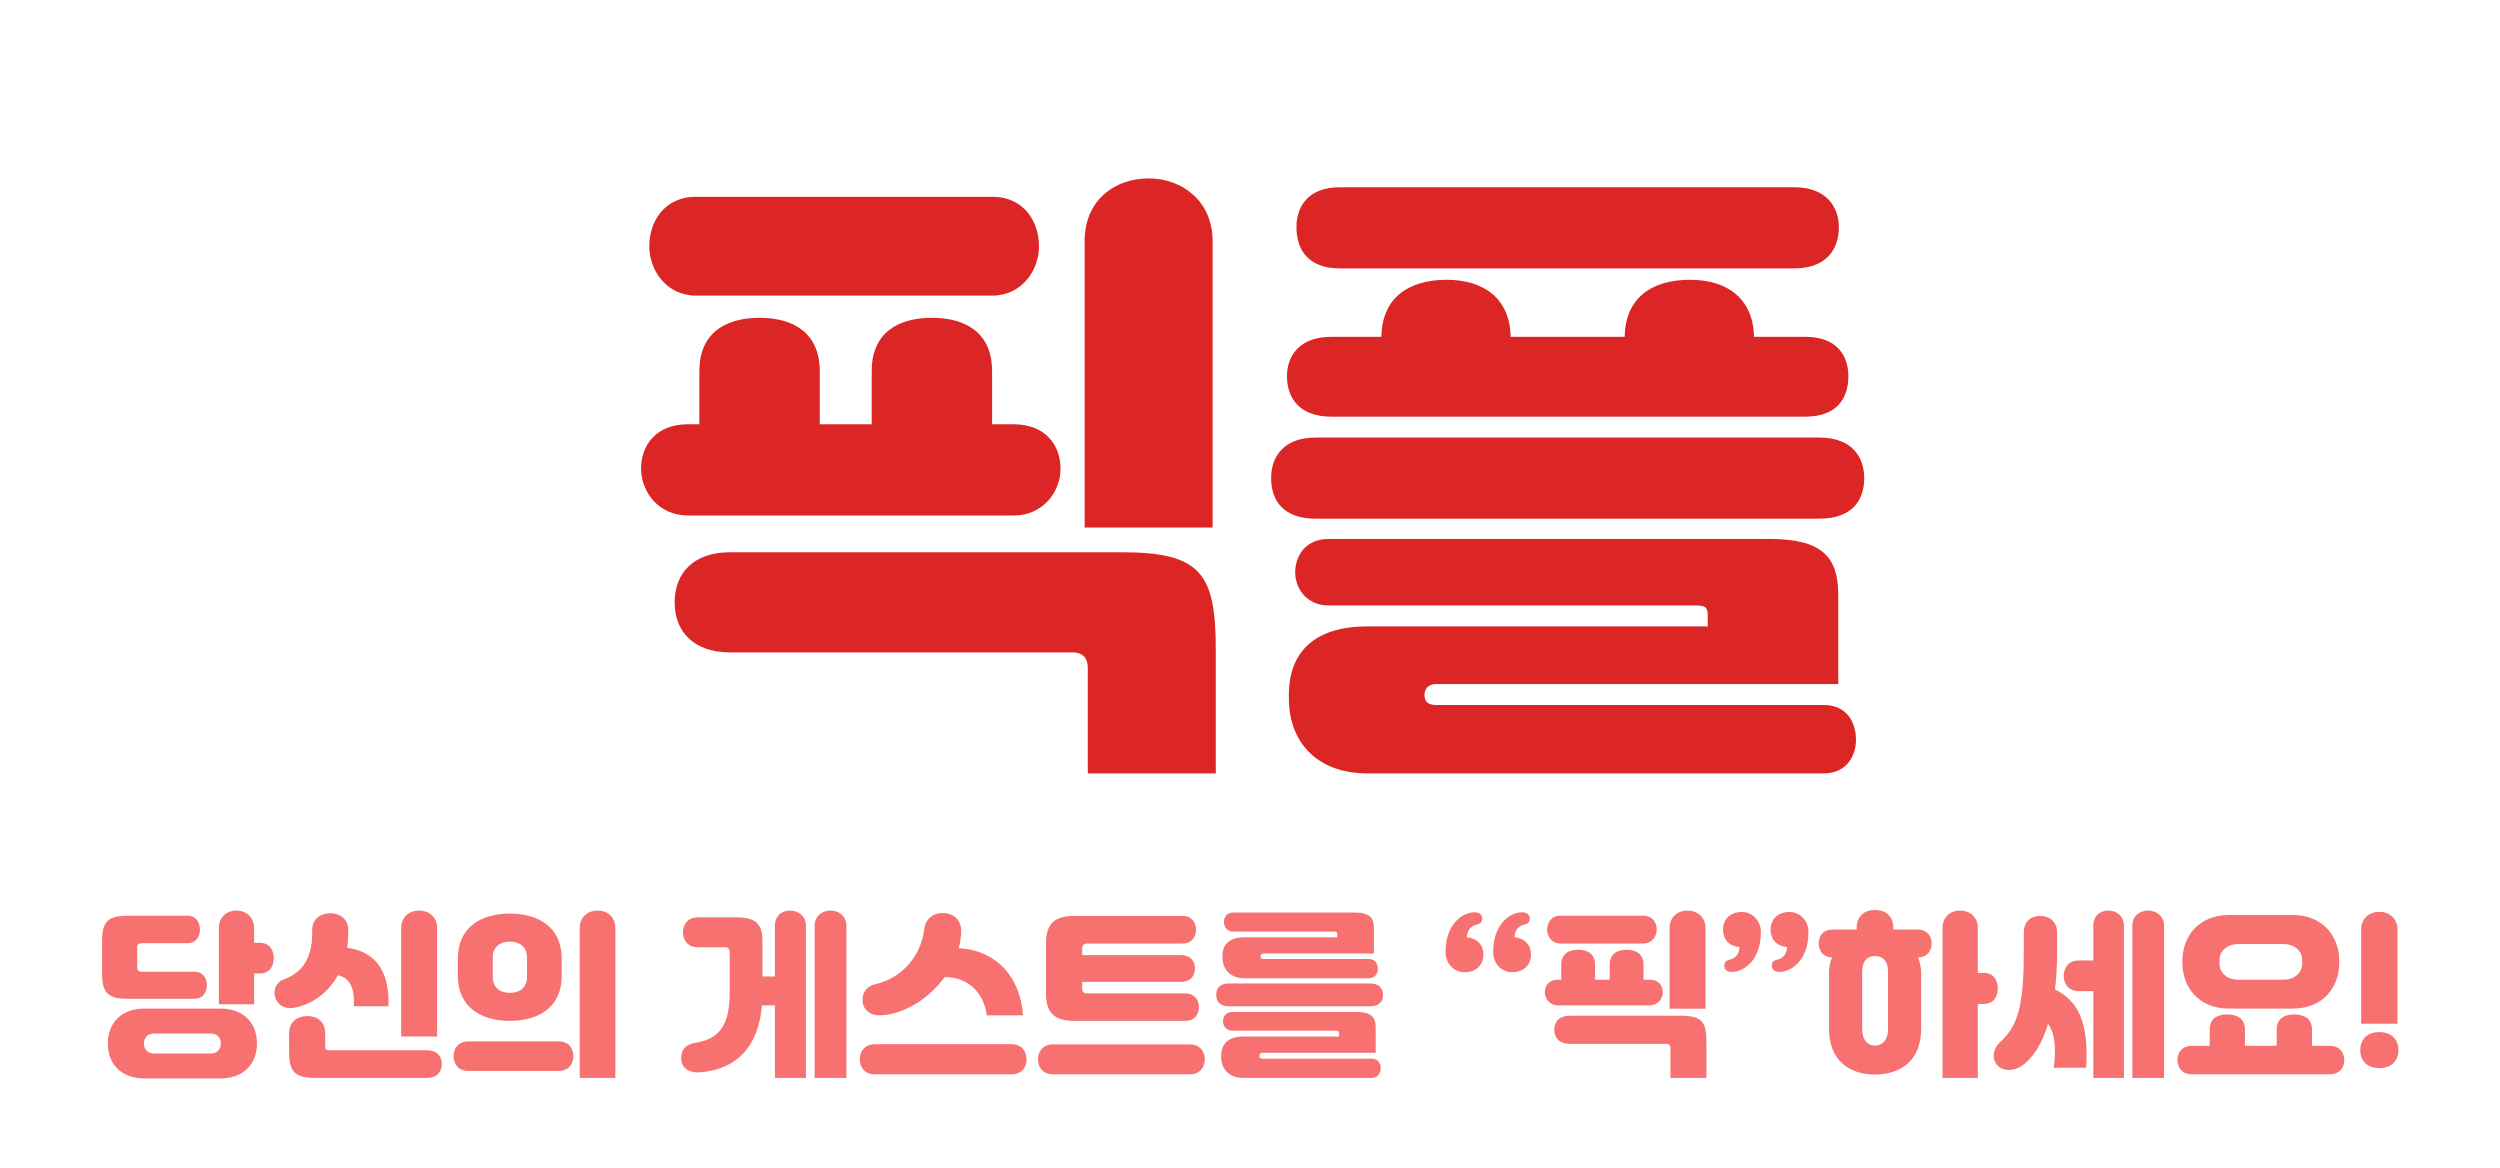 <svg width="505" height="236" viewBox="0 0 505 236" fill="none" xmlns="http://www.w3.org/2000/svg">
<rect width="505" height="236" fill="white"/>
<path d="M21.778 210.788C21.778 206.9 24.226 203.732 29.23 203.732H44.458C49.39 203.732 51.91 206.828 51.91 210.788C51.91 214.748 49.39 217.844 44.458 217.844H29.23C24.226 217.844 21.778 214.676 21.778 210.788ZM25.738 184.976H37.87C39.742 184.976 40.39 186.488 40.39 187.784C40.39 189.008 39.706 190.52 37.87 190.52H28.726C28.042 190.52 27.718 190.772 27.718 191.384V195.38C27.718 196.064 28.042 196.28 28.726 196.28H39.238C41.11 196.28 41.794 197.756 41.794 198.98C41.794 200.276 41.11 201.752 39.238 201.752H25.738C21.742 201.752 20.626 200.456 20.626 196.748V189.98C20.626 186.272 21.742 184.976 25.738 184.976ZM44.206 202.868V187.496C44.206 185.156 45.862 183.932 47.77 183.932C49.642 183.932 51.334 185.192 51.334 187.496V190.448H52.45C54.646 190.448 55.294 192.104 55.294 193.544C55.294 195.02 54.61 196.64 52.45 196.64H51.334V202.868H44.206ZM29.086 210.788C29.086 211.688 29.554 212.804 31.138 212.804H42.55C44.134 212.804 44.602 211.688 44.602 210.788C44.602 209.888 44.134 208.772 42.55 208.772H31.138C29.554 208.772 29.086 209.888 29.086 210.788ZM57.274 197.864C60.874 196.568 63.07 193.796 63.07 188.468V187.82C63.07 185.516 64.906 184.436 66.814 184.472C68.686 184.508 70.342 185.66 70.342 187.82V188.468C70.342 189.512 70.27 190.52 70.126 191.456C75.346 192.14 78.73 195.56 78.478 203.264H71.458C71.71 199.628 70.666 197.504 68.254 197C66.13 200.816 62.674 203.048 59.29 203.588C57.49 203.876 56.086 202.976 55.618 201.572C55.078 199.952 55.834 198.368 57.274 197.864ZM86.218 217.736H63.502C59.47 217.736 58.39 216.332 58.39 212.48V208.808C58.39 206.36 60.082 205.244 62.098 205.244C64.114 205.244 65.698 206.396 65.698 208.808V211.256C65.698 212.048 65.878 212.156 66.67 212.156H86.218C88.414 212.156 89.242 213.488 89.242 214.928C89.242 216.404 88.378 217.736 86.218 217.736ZM81.034 209.384V187.496C81.034 185.156 82.762 183.932 84.67 183.932C86.542 183.932 88.306 185.192 88.306 187.496V209.384H81.034ZM94.678 210.356H112.786C114.982 210.356 115.81 211.868 115.81 213.344C115.81 214.856 114.946 216.332 112.786 216.332H94.678C92.518 216.332 91.618 214.856 91.618 213.344C91.618 211.868 92.482 210.356 94.678 210.356ZM92.482 197.108V193.652C92.482 187.388 97.09 184.544 102.994 184.544C108.898 184.544 113.47 187.388 113.47 193.652V197.108C113.47 203.372 108.898 206.216 102.994 206.216C97.09 206.216 92.482 203.372 92.482 197.108ZM99.538 193.4V197.36C99.538 199.7 101.266 200.564 102.994 200.564C104.722 200.564 106.45 199.7 106.45 197.36V193.4C106.45 191.096 104.722 190.196 102.994 190.196C101.266 190.196 99.538 191.096 99.538 193.4ZM124.306 217.736H117.106V187.496C117.106 185.156 118.798 183.932 120.706 183.932C122.614 183.932 124.306 185.156 124.306 187.496V217.736ZM140.336 210.68C144.476 209.996 147.392 208.088 147.392 200.6V192.248C147.392 191.744 147.068 191.348 146.492 191.348H140.984C138.824 191.348 137.96 189.8 137.96 188.324C137.96 186.884 138.788 185.3 140.984 185.3H148.58C152.648 185.3 154.016 186.524 154.016 190.196V197.252H156.536V186.992C156.536 184.976 157.94 183.932 159.596 183.932C161.216 183.932 162.8 185.012 162.8 186.992V217.736H156.536V203.084H153.908C153.08 212.768 147.5 216.152 141.308 216.62C139.4 216.764 137.672 215.864 137.6 213.884C137.528 212.192 138.392 211.004 140.336 210.68ZM164.564 217.736V186.992C164.564 184.976 166.112 183.932 167.768 183.932C169.388 183.932 170.972 185.012 170.972 186.992V217.736H164.564ZM194.156 188.252C194.12 189.368 193.94 190.484 193.652 191.564C199.736 191.708 205.964 195.92 206.648 205.1H199.34C198.692 200.204 195.128 197.252 190.808 197.396C187.532 201.896 182.384 204.992 177.668 205.1C175.904 205.136 174.428 204.092 174.248 202.328C174.068 200.6 175.004 199.196 176.84 198.8C181.592 197.756 185.948 193.724 186.704 187.676C186.992 185.408 188.756 184.292 190.772 184.436C192.86 184.616 194.228 185.984 194.156 188.252ZM176.768 210.932H204.272C206.504 210.932 207.368 212.516 207.368 213.992C207.368 215.504 206.468 217.016 204.272 217.016H176.768C174.572 217.016 173.672 215.504 173.672 213.992C173.672 212.516 174.536 210.932 176.768 210.932ZM212.768 210.968H240.272C242.504 210.968 243.368 212.516 243.368 213.992C243.368 215.504 242.468 217.016 240.272 217.016H212.768C210.572 217.016 209.672 215.504 209.672 213.992C209.672 212.516 210.536 210.968 212.768 210.968ZM217.016 185.012H238.832C240.848 185.012 241.604 186.488 241.604 187.82C241.604 189.188 240.812 190.592 238.832 190.592H219.68C218.96 190.592 218.6 190.88 218.6 191.528V192.932H238.616C240.632 192.932 241.388 194.336 241.388 195.632C241.388 196.964 240.596 198.332 238.616 198.332H218.6V199.7C218.6 200.42 218.96 200.672 219.68 200.672H239.408C241.424 200.672 242.18 202.112 242.18 203.444C242.18 204.812 241.388 206.216 239.408 206.216H217.016C212.84 206.216 211.292 204.488 211.292 200.6V190.628C211.292 186.74 212.84 185.012 217.016 185.012ZM276.488 197.612H251.396C248.444 197.612 246.932 195.74 246.932 193.364V193.148C246.932 190.7 248.408 189.332 251.396 189.332H270.116V188.72C270.116 188.288 269.972 188.18 269.468 188.18H249.128C247.868 188.18 247.22 187.172 247.22 186.272C247.22 185.372 247.76 184.328 249.128 184.328H273.644C276.632 184.328 277.532 185.372 277.532 187.496V192.608H255.284C254.816 192.608 254.636 192.896 254.636 193.184C254.636 193.544 254.816 193.724 255.284 193.724H276.488C277.82 193.724 278.324 194.732 278.324 195.704C278.324 196.532 277.856 197.612 276.488 197.612ZM248.192 198.656H276.812C278.684 198.656 279.368 199.772 279.368 200.96C279.368 202.256 278.648 203.264 276.812 203.264H248.192C246.392 203.264 245.672 202.256 245.672 200.96C245.672 199.772 246.356 198.656 248.192 198.656ZM277.064 217.736H251.144C248.192 217.736 246.68 215.864 246.68 213.488V213.272C246.68 210.824 248.156 209.384 251.144 209.384H270.476V208.736C270.476 208.304 270.332 208.196 269.828 208.196H248.948C247.688 208.196 247.04 207.224 247.04 206.324C247.04 205.424 247.58 204.416 248.948 204.416H274.004C276.992 204.416 277.892 205.46 277.892 207.584V212.66H255.032C254.564 212.66 254.384 212.984 254.384 213.272C254.384 213.632 254.564 213.848 255.032 213.848H277.064C278.396 213.848 278.9 214.856 278.9 215.828C278.9 216.656 278.432 217.736 277.064 217.736ZM297.629 186.992C296.837 187.424 296.333 188.252 296.333 189.296V189.332C298.313 189.512 299.645 190.808 299.645 192.824C299.645 195.02 298.097 196.388 295.829 196.388C293.561 196.388 292.013 194.444 292.013 192.464V192.14C292.013 188.324 293.777 185.552 296.297 184.58C296.909 184.364 297.557 184.22 298.133 184.292C298.745 184.364 299.465 184.688 299.393 185.66C299.357 186.236 299.033 186.596 298.385 186.74C298.133 186.812 297.917 186.848 297.629 186.992ZM307.241 186.992C306.449 187.424 305.945 188.252 305.945 189.296V189.332C307.925 189.512 309.257 190.808 309.257 192.824C309.257 195.02 307.709 196.388 305.441 196.388C303.173 196.388 301.625 194.444 301.625 192.464V192.14C301.625 188.324 303.389 185.552 305.909 184.58C306.521 184.364 307.169 184.22 307.745 184.292C308.357 184.364 309.077 184.688 309.005 185.66C308.969 186.236 308.645 186.596 307.997 186.74C307.745 186.812 307.529 186.848 307.241 186.992ZM336.568 210.86H317.092C315.076 210.86 313.96 209.708 313.96 208.016C313.96 206.324 315.076 205.172 317.092 205.172H339.376C343.876 205.172 344.704 206.396 344.704 210.716V217.736H337.432V211.724C337.432 211.184 337.144 210.86 336.568 210.86ZM333.22 203.084H314.716C313.024 203.084 312.052 201.716 312.052 200.42C312.052 199.124 312.88 197.9 314.716 197.9H315.364V194.876C315.364 192.752 316.804 191.852 318.784 191.852C320.764 191.852 322.204 192.752 322.204 194.876V197.9H325.156V194.876C325.156 192.752 326.596 191.852 328.576 191.852C330.556 191.852 331.996 192.752 331.996 194.876V197.9H333.22C335.056 197.9 335.884 199.124 335.884 200.42C335.884 201.716 334.912 203.084 333.22 203.084ZM337.252 203.768V187.496C337.252 185.156 338.98 183.932 340.888 183.932C342.76 183.932 344.524 185.192 344.524 187.496V203.768H337.252ZM331.996 190.592H315.184C313.492 190.592 312.52 189.152 312.52 187.784C312.52 186.416 313.348 184.976 315.184 184.976H331.996C333.832 184.976 334.66 186.416 334.66 187.784C334.66 189.152 333.688 190.592 331.996 190.592ZM359.68 193.616C360.472 193.184 360.976 192.356 360.976 191.312C358.96 191.132 357.664 189.836 357.664 187.784C357.664 185.588 359.212 184.22 361.48 184.22C363.748 184.22 365.296 186.164 365.296 188.144V188.468C365.296 192.284 363.532 195.056 361.012 196.028C360.4 196.244 359.752 196.388 359.176 196.316C358.564 196.244 357.844 195.92 357.916 194.948C357.952 194.372 358.276 194.012 358.924 193.868C359.176 193.796 359.392 193.76 359.68 193.616ZM350.068 193.616C350.86 193.184 351.364 192.356 351.364 191.312C349.348 191.132 348.052 189.836 348.052 187.784C348.052 185.588 349.6 184.22 351.868 184.22C354.136 184.22 355.684 186.164 355.684 188.144V188.468C355.684 192.284 353.92 195.056 351.4 196.028C350.788 196.244 350.14 196.388 349.564 196.316C348.952 196.244 348.232 195.92 348.304 194.948C348.34 194.372 348.664 194.012 349.312 193.868C349.564 193.796 349.78 193.76 350.068 193.616ZM378.748 183.824C381.016 183.824 382.456 185.156 382.456 187.46V187.784H387.496C389.26 187.784 390.196 189.08 390.196 190.592C390.196 192.104 389.224 193.4 387.496 193.4H387.424C387.82 194.336 388.072 195.38 388.072 196.604V207.8C388.072 214.136 384.04 217.052 378.748 217.052C373.492 217.052 369.46 214.136 369.46 207.8V196.604C369.46 195.38 369.676 194.336 370.072 193.4C368.344 193.4 367.372 192.104 367.372 190.592C367.372 189.08 368.272 187.784 370.036 187.784H375.04V187.46C375.04 185.156 376.48 183.824 378.748 183.824ZM392.392 217.736V187.424C392.392 185.12 394.084 183.932 395.956 183.932C397.792 183.932 399.52 185.156 399.52 187.424V196.532H400.708C402.904 196.532 403.552 198.224 403.552 199.664C403.552 201.14 402.867 202.796 400.708 202.796H399.52V217.736H392.392ZM378.748 211.22C380.152 211.22 381.376 210.176 381.376 207.872V196.316C381.376 193.976 380.188 193.112 378.748 193.112C377.344 193.112 376.156 193.976 376.156 196.316V207.872C376.156 210.176 377.38 211.22 378.748 211.22ZM404.056 210.464C407.836 207.08 408.808 202.58 408.808 192.032V188.396C408.808 186.092 410.284 185.012 412.156 185.012C413.992 185.012 415.54 186.2 415.54 188.396V191.996C415.54 194.876 415.396 197.504 415.108 199.88C419.572 202.004 421.984 206.288 421.408 215.684H414.856C415.432 211.436 415 208.592 413.704 206.828C412.444 211.004 410.572 213.812 408.376 215.324C407.008 216.26 404.668 216.62 403.408 215.108C402.291 213.776 402.615 211.724 404.056 210.464ZM422.848 217.736V200.204H419.896C417.736 200.204 416.872 198.584 416.872 197.108C416.872 195.668 417.7 194.012 419.896 194.012H422.848V186.992C422.848 184.976 424.252 183.932 425.908 183.932C427.528 183.932 429.04 185.012 429.04 186.992V217.736H422.848ZM430.732 217.736V186.992C430.732 184.976 432.28 183.932 433.936 183.932C435.556 183.932 437.14 185.012 437.14 186.992V217.736H430.732ZM440.848 194.516V194.084C440.848 189.152 444.16 184.832 450.208 184.832H463.168C469.216 184.832 472.528 189.152 472.528 194.084V194.516C472.528 199.448 469.216 203.732 463.168 203.732H450.208C444.16 203.732 440.848 199.448 440.848 194.516ZM442.864 211.256H446.356V207.98C446.356 205.64 448.012 204.92 449.92 204.92C451.792 204.92 453.484 205.676 453.484 207.98V211.256H459.892V207.98C459.892 205.64 461.548 204.92 463.456 204.92C465.328 204.92 467.02 205.676 467.02 207.98V211.256H470.512C472.708 211.256 473.536 212.696 473.536 214.136C473.536 215.612 472.672 217.016 470.512 217.016H442.864C440.704 217.016 439.84 215.612 439.84 214.136C439.84 212.696 440.668 211.256 442.864 211.256ZM465.04 194.588V194.012C465.04 192.104 463.564 190.7 461.188 190.7H452.188C449.812 190.7 448.336 192.104 448.336 194.012V194.588C448.336 196.496 449.812 197.9 452.188 197.9H461.188C463.564 197.9 465.04 196.496 465.04 194.588ZM484.3 206.792H476.956V187.748C476.956 185.408 478.72 184.184 480.628 184.184C482.5 184.184 484.3 185.444 484.3 187.748V206.792ZM476.776 212.12C476.776 209.888 478.216 208.484 480.628 208.484C483.04 208.484 484.48 209.924 484.48 212.12C484.48 214.316 483.04 215.756 480.628 215.756C478.216 215.756 476.776 214.352 476.776 212.12Z" fill="#F87171"/>
<path d="M216.66 131.78H147.412C140.244 131.78 136.276 127.684 136.276 121.668C136.276 115.652 140.244 111.556 147.412 111.556H226.644C242.644 111.556 245.588 115.908 245.588 131.268V156.228H219.732V134.852C219.732 132.932 218.708 131.78 216.66 131.78ZM204.756 104.132H138.964C132.948 104.132 129.492 99.268 129.492 94.66C129.492 90.052 132.436 85.7 138.964 85.7H141.268V74.948C141.268 67.396 146.388 64.196 153.428 64.196C160.468 64.196 165.588 67.396 165.588 74.948V85.7H176.084V74.948C176.084 67.396 181.204 64.196 188.244 64.196C195.284 64.196 200.404 67.396 200.404 74.948V85.7H204.756C211.284 85.7 214.228 90.052 214.228 94.66C214.228 99.268 210.772 104.132 204.756 104.132ZM219.092 106.564V48.708C219.092 40.388 225.236 36.036 232.02 36.036C238.676 36.036 244.948 40.516 244.948 48.708V106.564H219.092ZM200.404 59.716H140.628C134.612 59.716 131.156 54.596 131.156 49.732C131.156 44.868 134.1 39.748 140.628 39.748H200.404C206.932 39.748 209.876 44.868 209.876 49.732C209.876 54.596 206.42 59.716 200.404 59.716ZM368.382 156.228H276.222C265.726 156.228 260.35 149.572 260.35 141.124V140.356C260.35 131.652 265.598 126.532 276.222 126.532H344.958V124.228C344.958 122.692 344.446 122.308 342.654 122.308H268.414C263.934 122.308 261.63 118.852 261.63 115.652C261.63 112.452 263.55 108.868 268.414 108.868H357.502C368.126 108.868 371.326 112.58 371.326 120.132V138.18H290.046C288.382 138.18 287.742 139.332 287.742 140.356C287.742 141.636 288.382 142.404 290.046 142.404H368.382C373.118 142.404 374.91 145.988 374.91 149.444C374.91 152.388 373.246 156.228 368.382 156.228ZM268.926 68.036H279.038C279.166 60.228 284.414 56.516 292.222 56.516C299.774 56.516 305.022 60.356 305.15 68.036H328.19C328.318 60.228 333.566 56.516 341.374 56.516C348.926 56.516 354.174 60.356 354.302 68.036H364.67C371.198 68.036 373.374 72.004 373.374 75.972C373.374 80.452 371.07 84.164 364.67 84.164H268.926C262.526 84.164 259.966 80.452 259.966 75.972C259.966 72.004 262.398 68.036 268.926 68.036ZM265.726 88.388H367.486C374.142 88.388 376.574 92.356 376.574 96.58C376.574 101.188 374.014 104.772 367.486 104.772H265.726C259.326 104.772 256.766 101.188 256.766 96.58C256.766 92.356 259.198 88.388 265.726 88.388ZM270.59 37.828H362.494C368.894 37.828 371.454 41.796 371.454 45.892C371.454 50.5 368.766 54.212 362.494 54.212H270.59C264.318 54.212 261.886 50.5 261.886 45.892C261.886 41.796 264.19 37.828 270.59 37.828Z" fill="#DC2626"/>
</svg>
